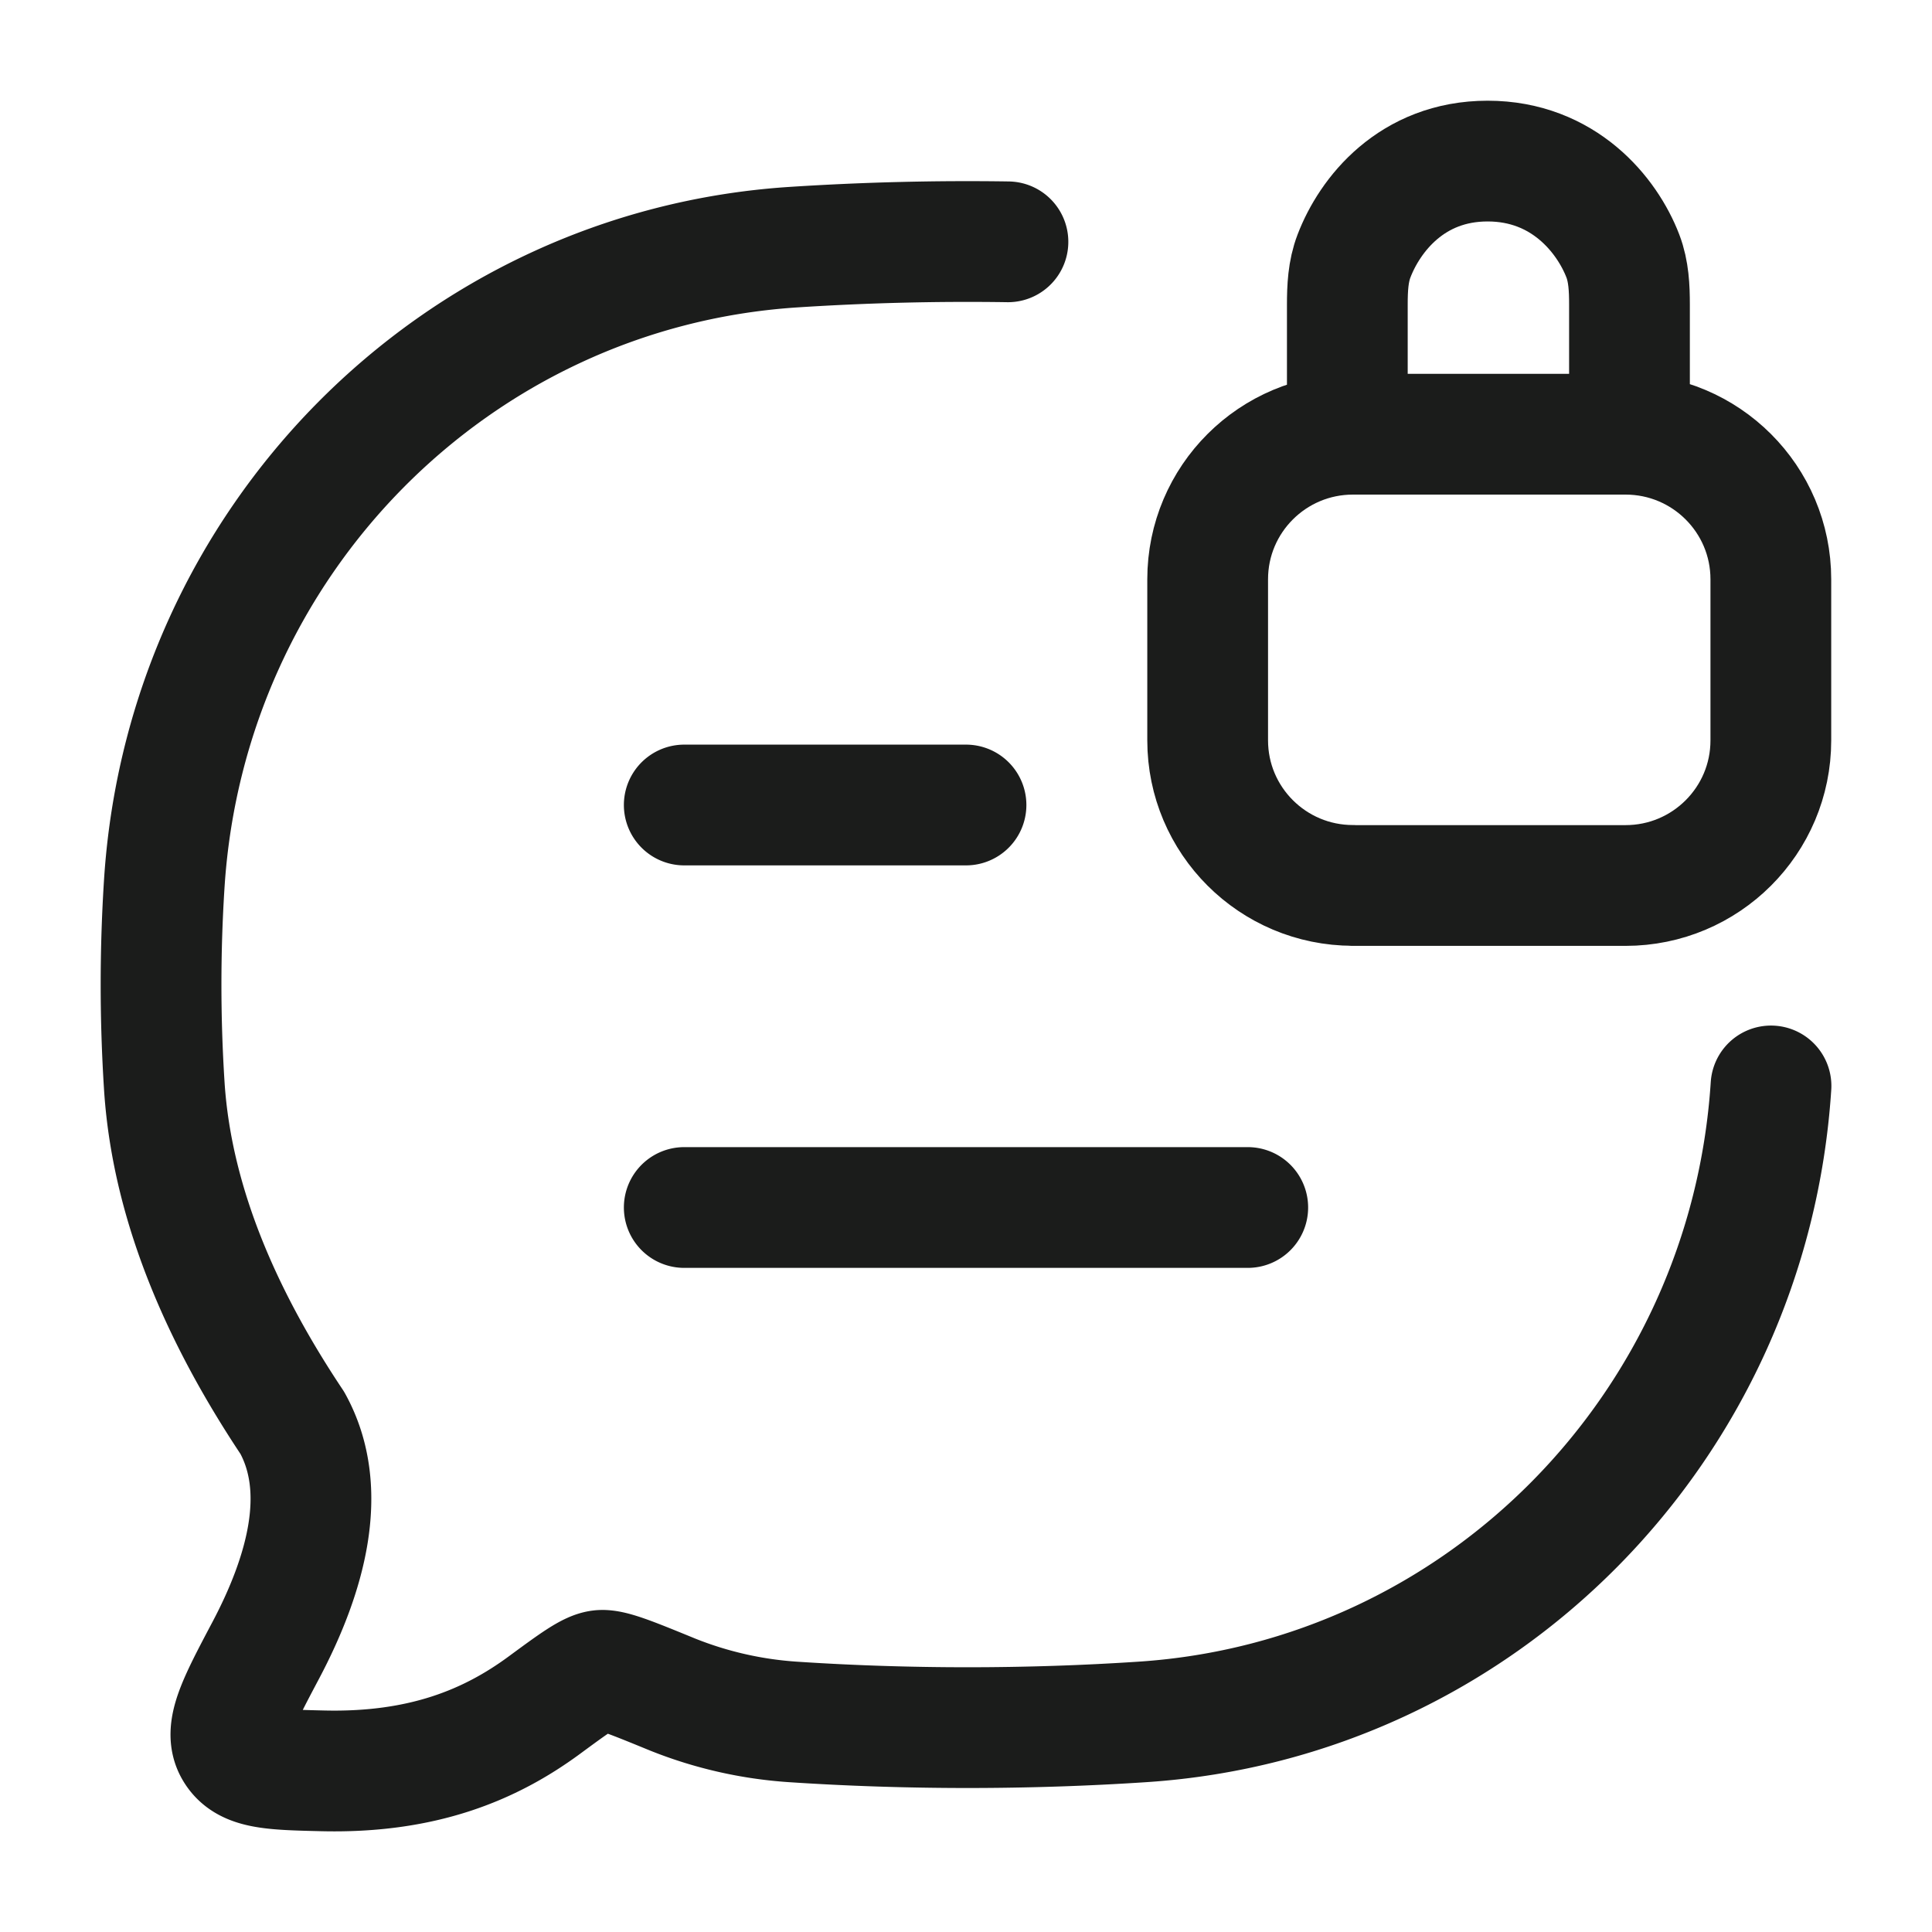 <svg xmlns="http://www.w3.org/2000/svg" width="24" height="24" fill="none" viewBox="0 0 24 24">
  <path stroke="#1B1C1B" stroke-linecap="round" stroke-linejoin="round" stroke-width="1.5" d="M22 13.49c-.275 4.243-3.613 7.623-7.805 7.9-1.43.095-2.923.095-4.35 0a4.892 4.892 0 0 1-1.488-.339c-.513-.21-.77-.316-.9-.3-.131.016-.32.155-.699.434-.667.49-1.508.844-2.755.813-.63-.015-.945-.023-1.086-.263-.141-.24.034-.572.386-1.237.487-.922.796-1.978.328-2.823-.806-1.208-1.49-2.639-1.59-4.184a19.71 19.71 0 0 1 0-2.52c.274-4.243 3.613-7.622 7.804-7.9a33.44 33.44 0 0 1 2.676-.067M8.5 15h7m-7-5H12"/>
  <path stroke="#1B1C1B" stroke-linecap="round" stroke-linejoin="round" stroke-width="1.5" d="M16.737 5.176v-1.39c0-.206.009-.414.083-.606.195-.51.715-1.179 1.66-1.179.944 0 1.484.669 1.68 1.18.073.191.082.399.082.604v1.39M16.807 11h3.386c.997 0 1.805-.807 1.805-1.802V7.196c0-.995-.808-1.802-1.805-1.802h-3.386c-.997 0-1.805.807-1.805 1.802v2.001c0 .995.808 1.802 1.805 1.802Z"/>
</svg>

